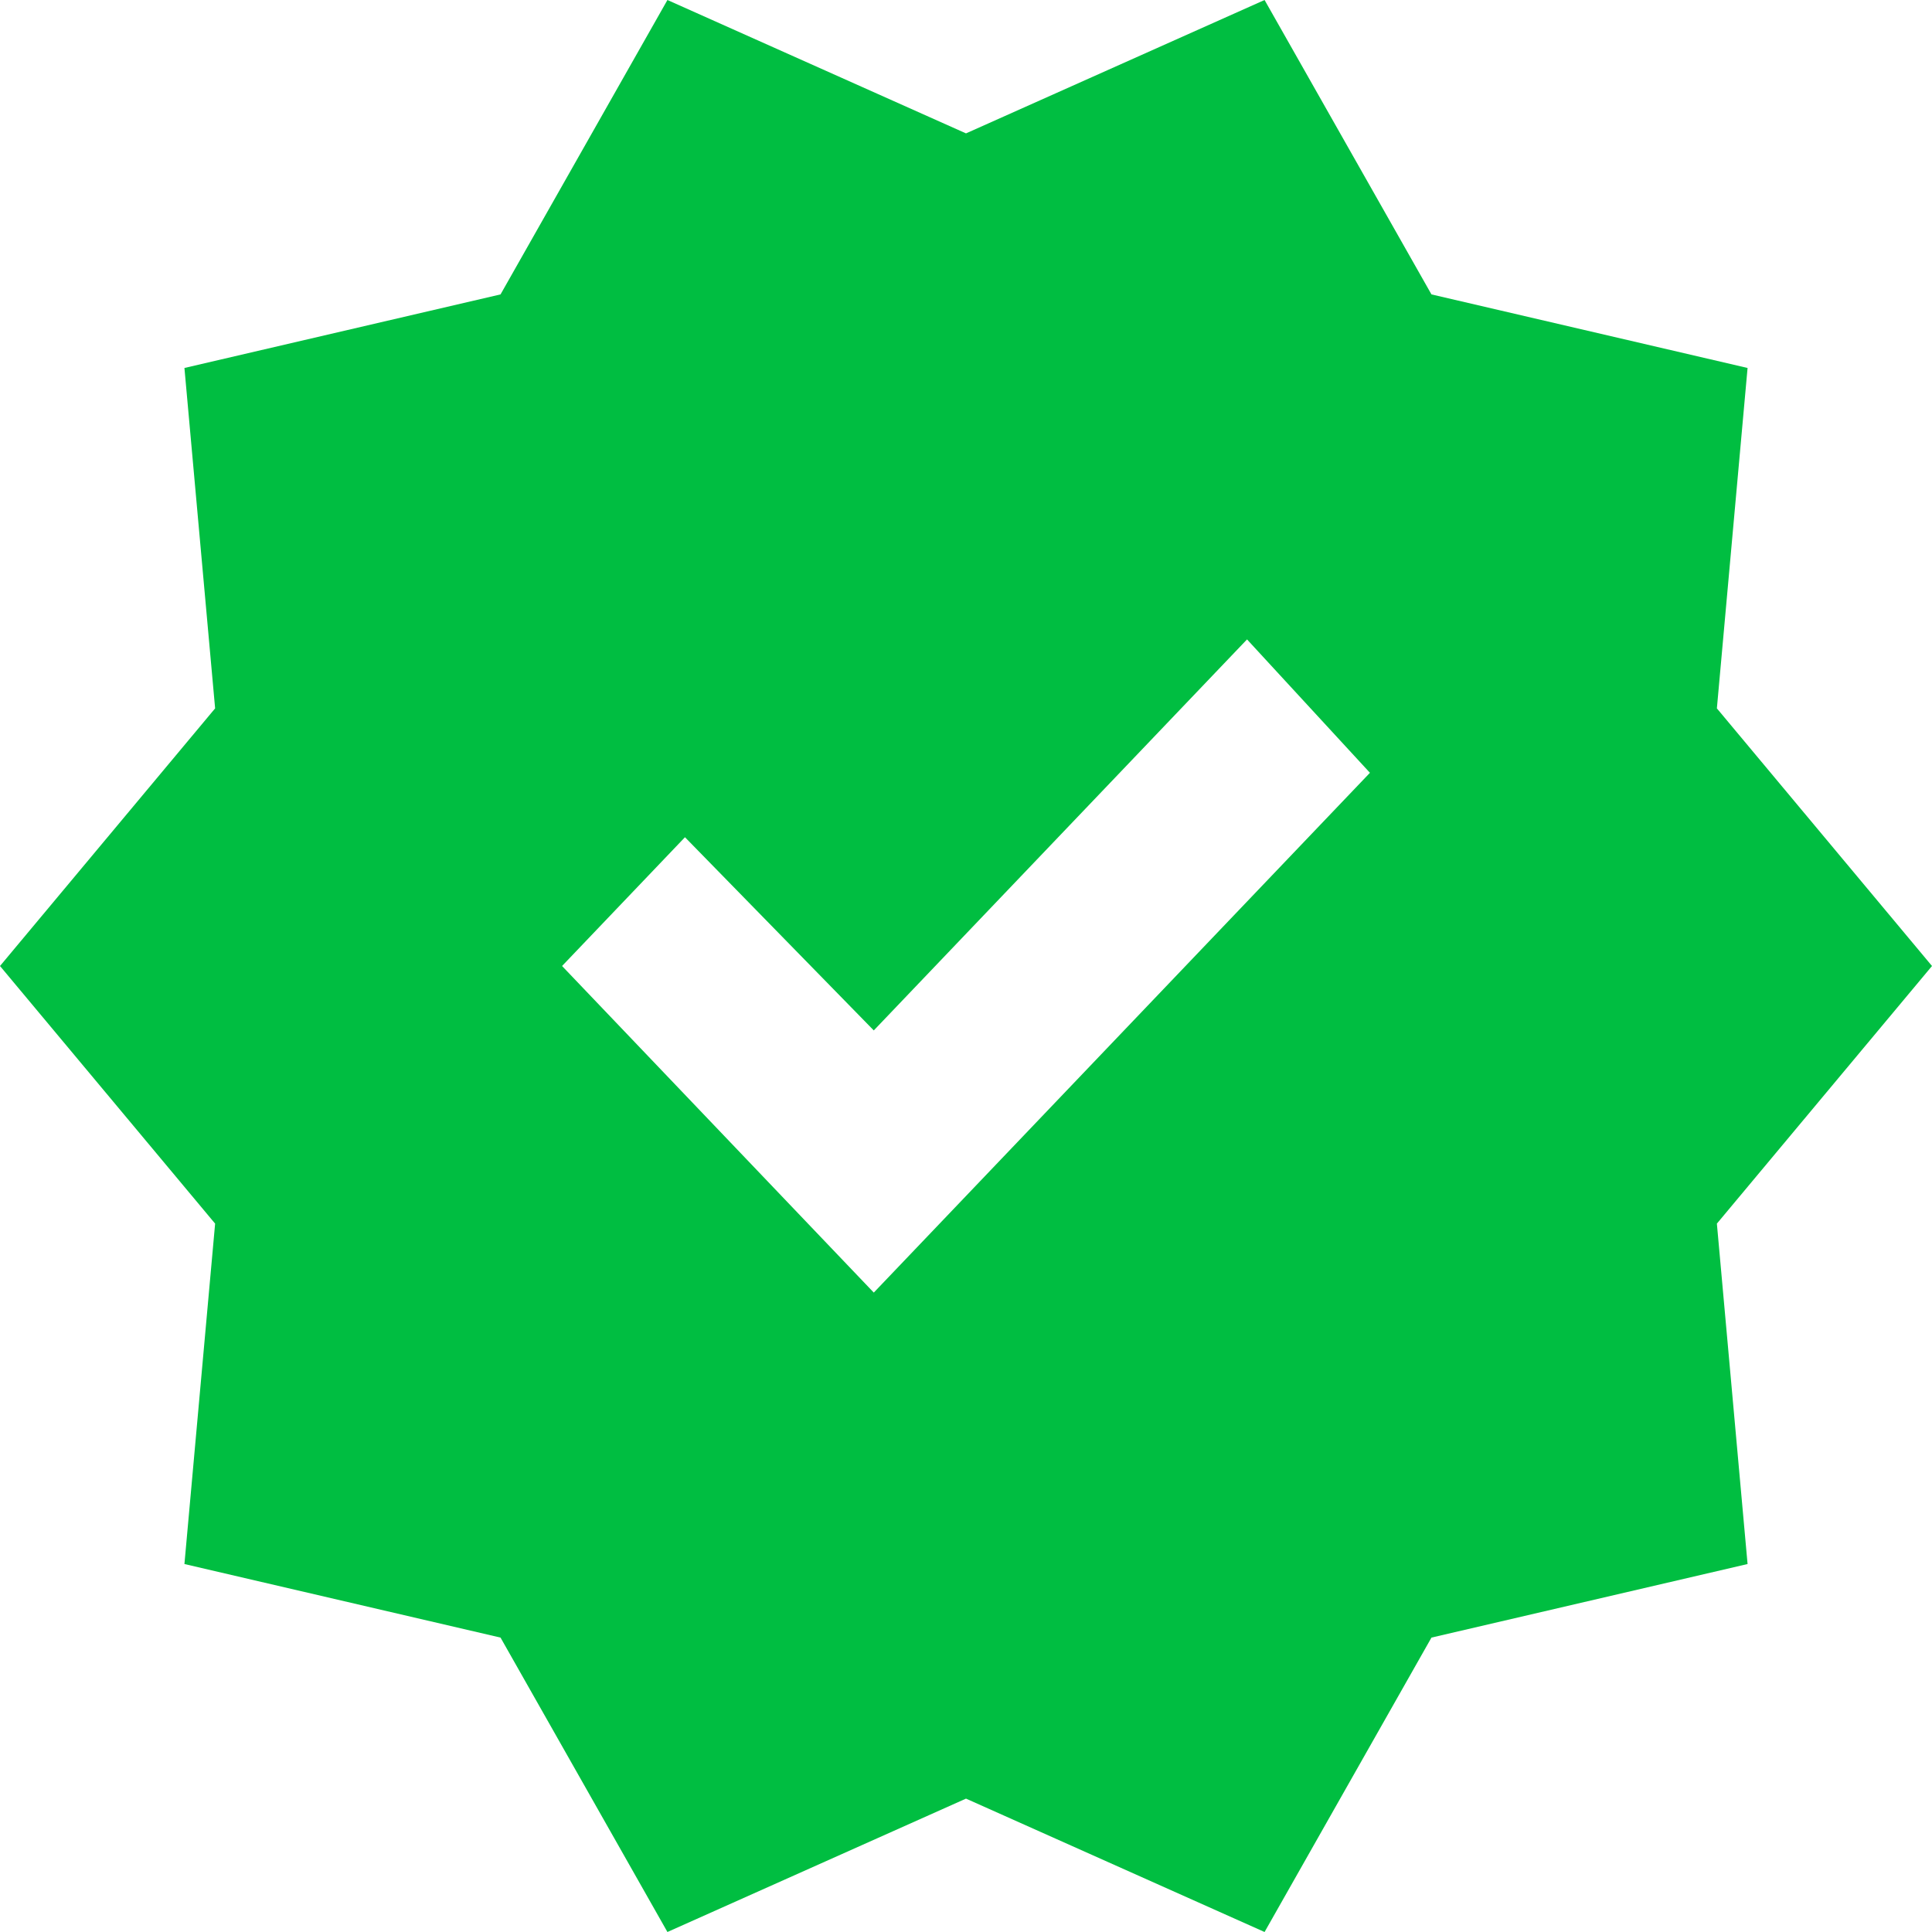 <svg width="26" height="26" viewBox="0 0 26 26" fill="none" xmlns="http://www.w3.org/2000/svg">
<path d="M8.982 26L6.736 22.038L2.482 21.048L2.895 16.467L0 13L2.895 9.533L2.482 4.952L6.736 3.962L8.982 0L13 1.795L17.018 0L19.264 3.962L23.518 4.952L23.105 9.533L26 13L23.105 16.467L23.518 21.048L19.264 22.038L17.018 26L13 24.205L8.982 26ZM11.759 17.395L18.436 10.4L16.782 8.605L11.759 13.867L9.218 11.267L7.564 13L11.759 17.395Z" fill="#00BE41"/>
</svg>
